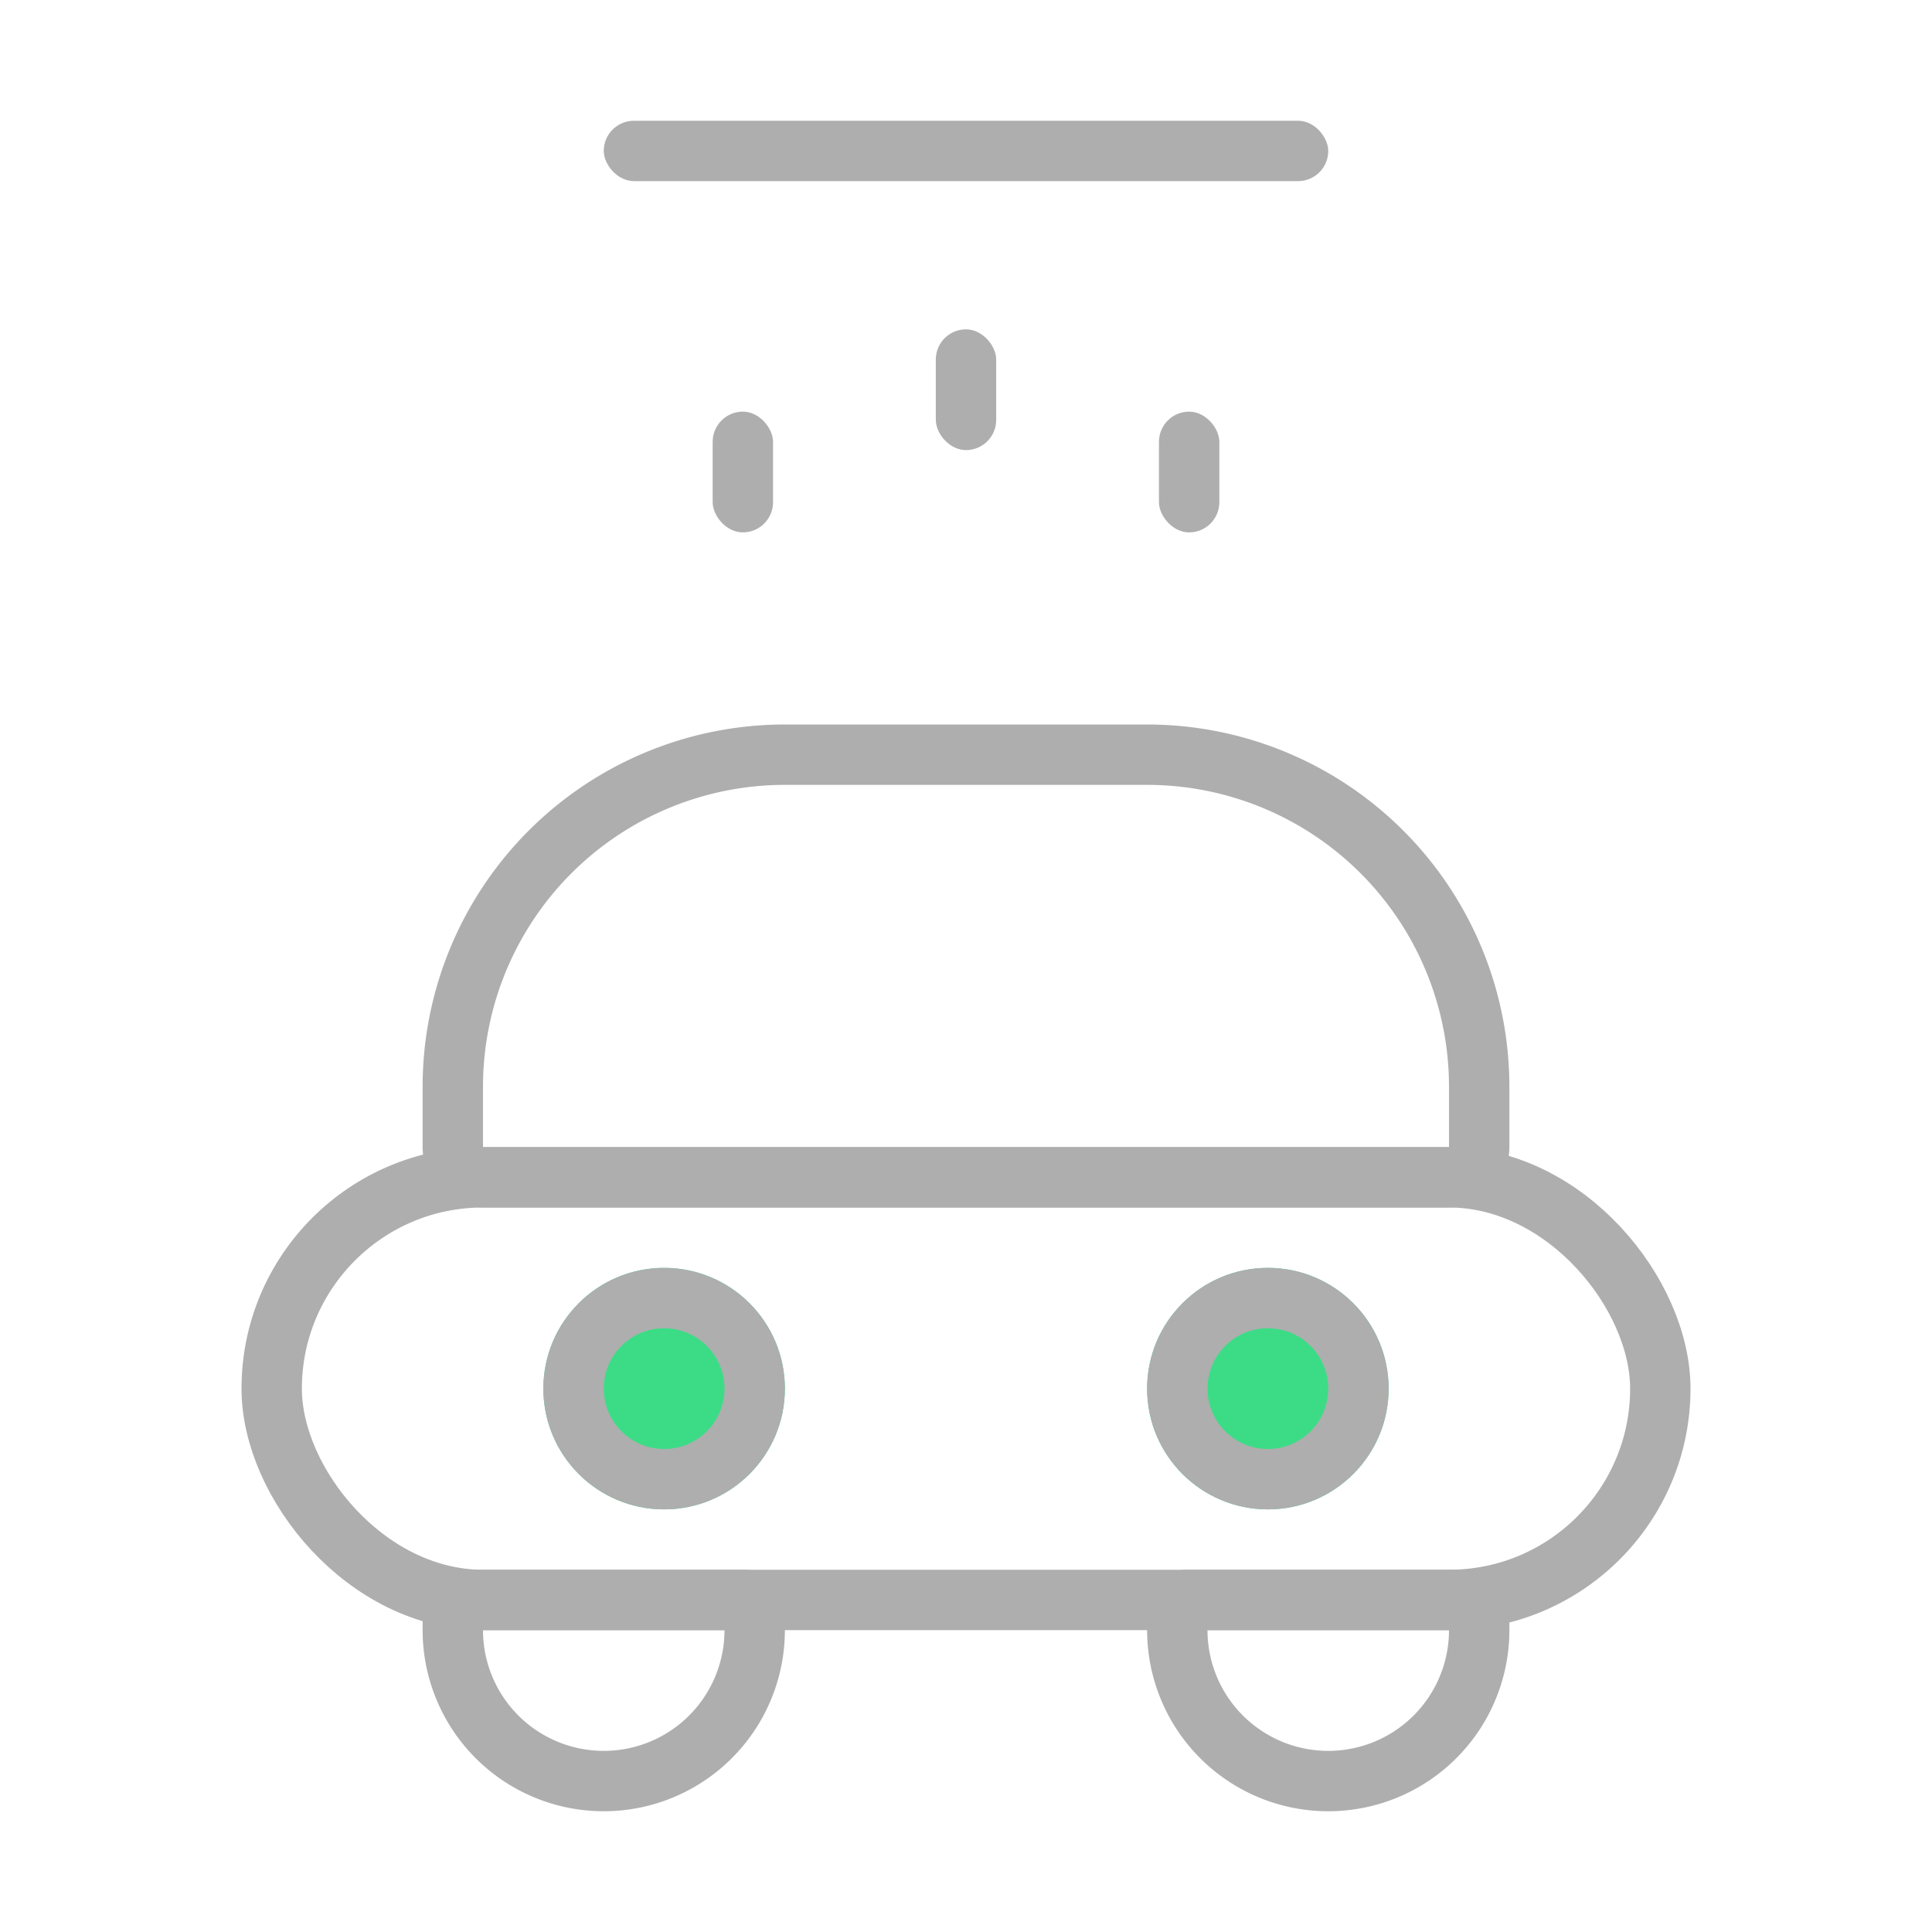 <svg xmlns="http://www.w3.org/2000/svg" id="Ic_car_wash__Disabled" width="32" height="32" viewBox="0 0 32 32">
    <defs>
        <style>
            .cls-1,.cls-2{fill:none}.cls-2,.cls-4{stroke:#aeaeae}.cls-3{fill:#aeaeae}.cls-4{fill:#3cdc87}.cls-5{stroke:none}
        </style>
    </defs>
    <g id="Box">
        <path id="사각형_4080" d="M0 0H32V32H0z" class="cls-1"/>
    </g>
    <g id="Shape">
        <g id="사각형_4047" class="cls-2">
            <path d="M0 0h6v1a3 3 0 0 1-3 3 3 3 0 0 1-3-3V0z" class="cls-5" transform="translate(7 26)"/>
            <path d="M.667.5h4.666A.167.167 0 0 1 5.5.667V1A2.5 2.5 0 0 1 3 3.5 2.5 2.5 0 0 1 .5 1V.667A.167.167 0 0 1 .667.5z" class="cls-1" transform="translate(7 26)"/>
        </g>
        <g id="사각형_4048" class="cls-2">
            <path d="M0 0h6v1a3 3 0 0 1-3 3 3 3 0 0 1-3-3V0z" class="cls-5" transform="translate(19 26)"/>
            <path d="M.667.5h4.666A.167.167 0 0 1 5.5.667V1A2.5 2.5 0 0 1 3 3.5 2.5 2.5 0 0 1 .5 1V.667A.167.167 0 0 1 .667.5z" class="cls-1" transform="translate(19 26)"/>
        </g>
        <g id="사각형_4044" class="cls-2">
            <path d="M6 0h6a6 6 0 0 1 6 6v2H0V6a6 6 0 0 1 6-6z" class="cls-5" transform="translate(7 12)"/>
            <path d="M6 .5h6A5.5 5.5 0 0 1 17.5 6v1a.5.5 0 0 1-.5.5H1A.5.5 0 0 1 .5 7V6A5.5 5.5 0 0 1 6 .5z" class="cls-1" transform="translate(7 12)"/>
        </g>
        <g id="사각형_4050" class="cls-2" transform="translate(4 19)">
            <rect width="24" height="8" class="cls-5" rx="4"/>
            <rect width="23" height="7" x=".5" y=".5" class="cls-1" rx="3.5"/>
        </g>
        <rect id="사각형_4052" width="12" height="1" class="cls-3" rx=".5" transform="translate(10 2)"/>
        <rect id="사각형_4053" width="1" height="2" class="cls-3" rx=".5" transform="translate(11.804 6.818)"/>
        <rect id="사각형_4054" width="1" height="2" class="cls-3" rx=".5" transform="translate(15.5 5.455)"/>
        <rect id="사각형_4055" width="1" height="2" class="cls-3" rx=".5" transform="translate(19.196 6.818)"/>
        <g id="타원_1168" class="cls-4" transform="translate(9 21)">
            <circle cx="2" cy="2" r="2" class="cls-5"/>
            <circle cx="2" cy="2" r="1.5" class="cls-1"/>
        </g>
        <g id="타원_1169" class="cls-4" transform="translate(19 21)">
            <circle cx="2" cy="2" r="2" class="cls-5"/>
            <circle cx="2" cy="2" r="1.5" class="cls-1"/>
        </g>
    </g>
</svg>

